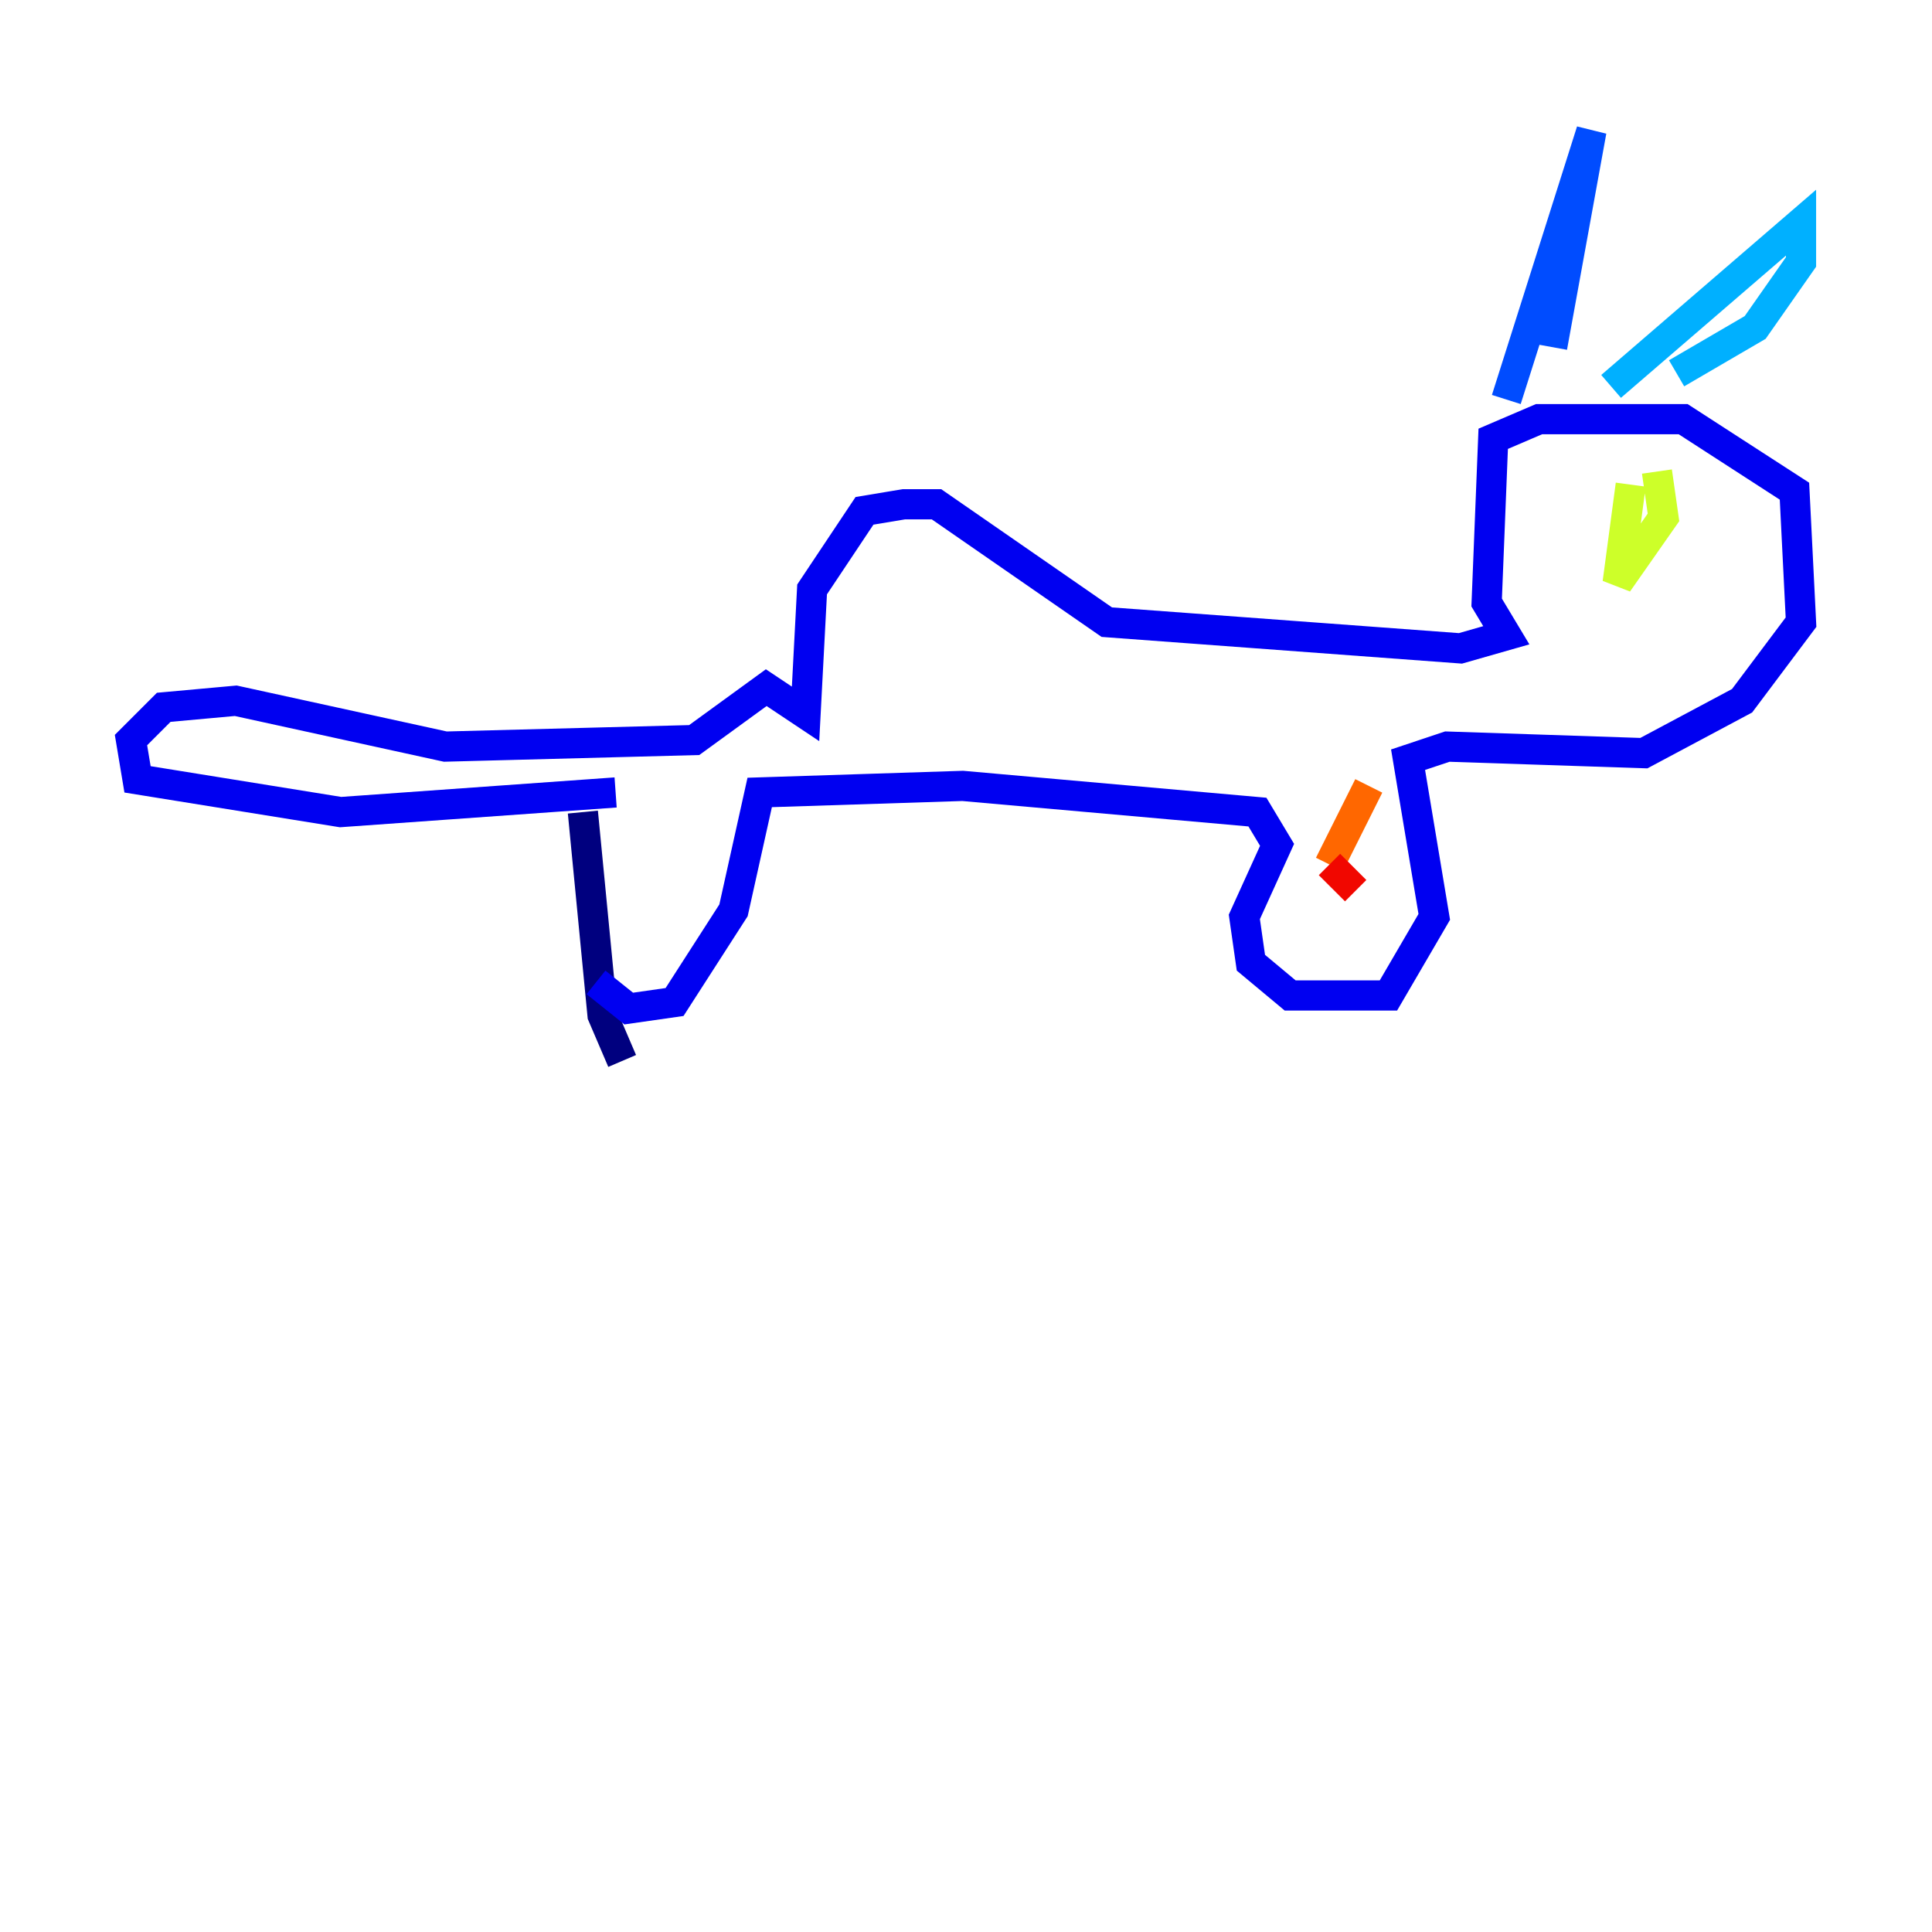 <?xml version="1.0" encoding="utf-8" ?>
<svg baseProfile="tiny" height="128" version="1.2" viewBox="0,0,128,128" width="128" xmlns="http://www.w3.org/2000/svg" xmlns:ev="http://www.w3.org/2001/xml-events" xmlns:xlink="http://www.w3.org/1999/xlink"><defs /><polyline fill="none" points="41.22,70.291 39.919,67.254 38.617,53.803" stroke="#00007f" stroke-width="2" /><polyline fill="none" points="39.485,65.085 41.654,66.82 44.691,66.386 48.597,60.312 50.332,52.502 63.783,52.068 83.308,53.803 84.61,55.973 82.441,60.746 82.875,63.783 85.478,65.953 91.986,65.953 95.024,60.746 93.288,50.332 95.891,49.464 108.909,49.898 115.417,46.427 119.322,41.22 118.888,32.542 111.512,27.77 101.966,27.77 98.929,29.071 98.495,39.919 99.797,42.088 96.759,42.956 73.329,41.22 62.047,33.41 59.878,33.41 57.275,33.844 53.803,39.051 53.37,47.295 50.766,45.559 45.993,49.031 29.505,49.464 15.62,46.427 10.848,46.861 8.678,49.031 9.112,51.634 22.563,53.803 40.786,52.502" stroke="#0000f1" stroke-width="2" /><polyline fill="none" points="99.797,26.468 105.437,8.678 102.834,22.997" stroke="#004cff" stroke-width="2" /><polyline fill="none" points="106.739,25.6 119.322,14.752 119.322,17.356 116.285,21.695 111.078,24.732" stroke="#00b0ff" stroke-width="2" /><polyline fill="none" points="108.041,29.939 108.041,29.939" stroke="#29ffcd" stroke-width="2" /><polyline fill="none" points="108.041,32.108 108.041,32.108" stroke="#7cff79" stroke-width="2" /><polyline fill="none" points="108.041,32.108 107.173,38.617 110.21,34.278 109.776,31.241" stroke="#cdff29" stroke-width="2" /><polyline fill="none" points="90.685,52.068 90.685,52.068" stroke="#ffc400" stroke-width="2" /><polyline fill="none" points="90.685,52.068 88.081,57.275" stroke="#ff6700" stroke-width="2" /><polyline fill="none" points="88.081,57.275 89.817,59.01" stroke="#f10700" stroke-width="2" /><polyline fill="none" points="104.57,63.349 104.57,63.349" stroke="#7f0000" stroke-width="2" /></svg>